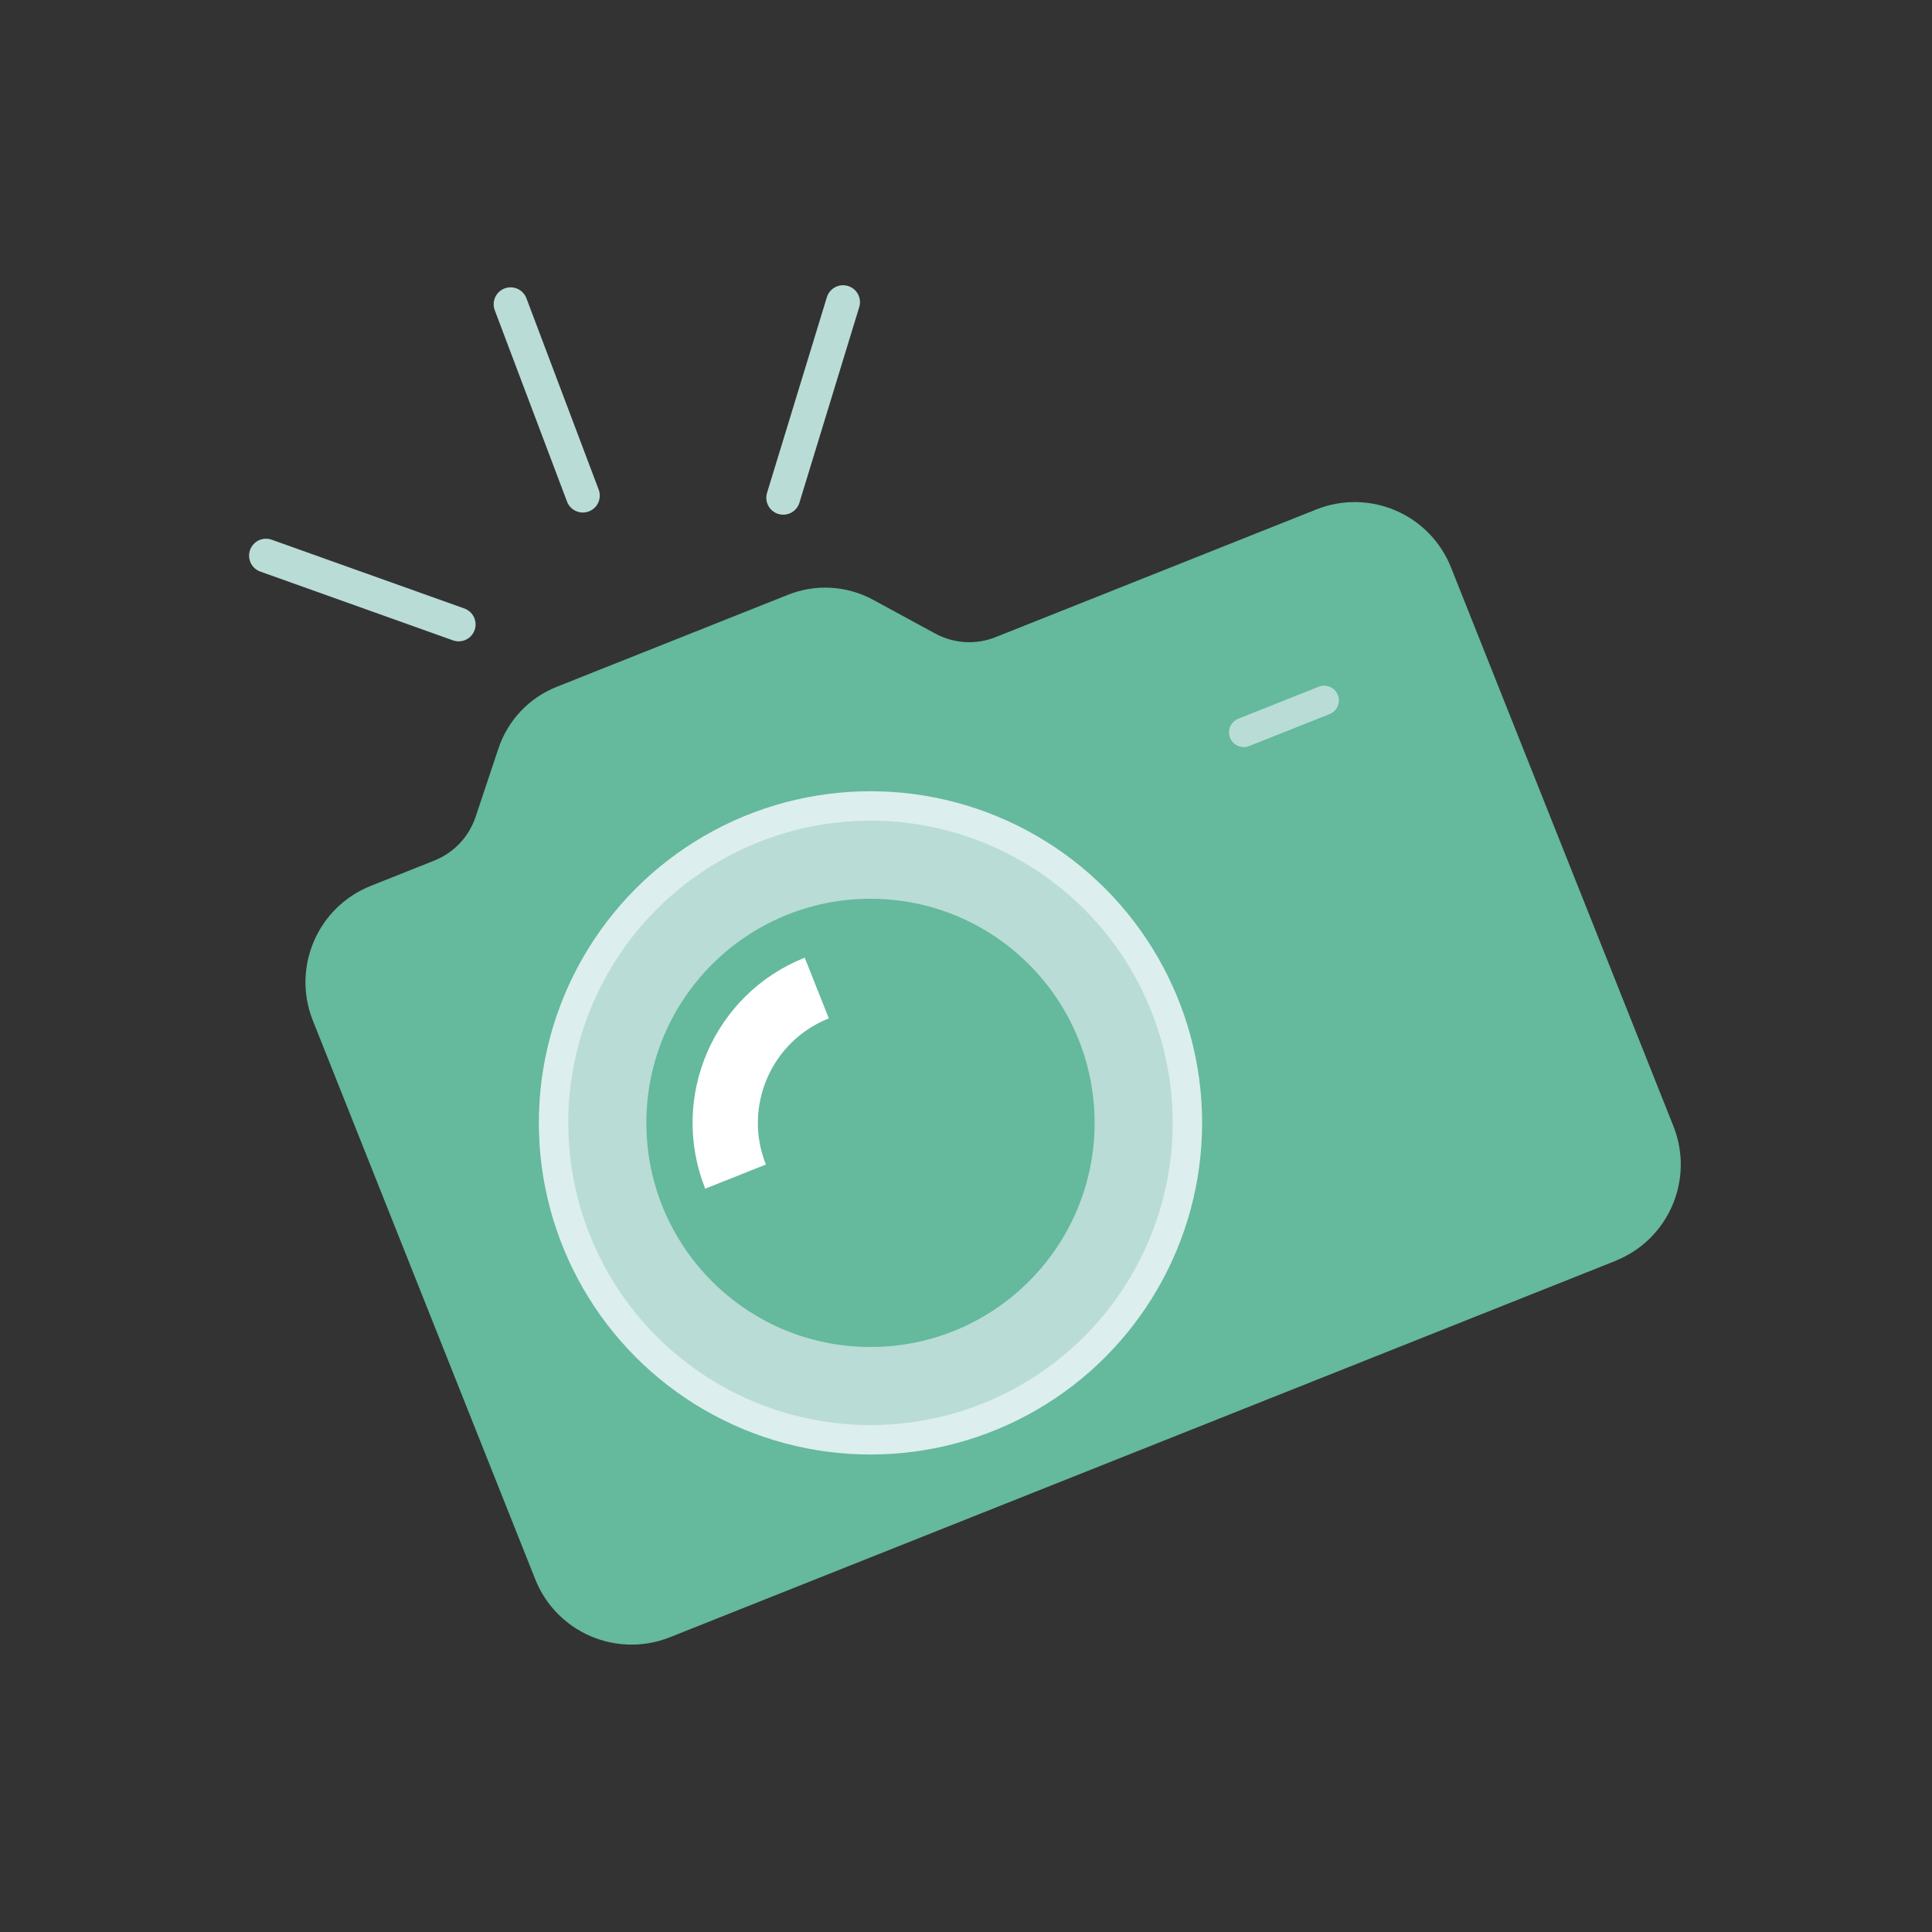 <?xml version="1.0" encoding="UTF-8"?><svg id="Layer_1" xmlns="http://www.w3.org/2000/svg" viewBox="0 0 250 250"><rect x="0" y="0" width="250" height="250" fill="#333333" stroke="none"/><defs><style>.cls-1{stroke:#65b99c;}.cls-1,.cls-2,.cls-3{stroke-width:3.81px;}.cls-1,.cls-4,.cls-3{stroke-linejoin:round;}.cls-1,.cls-5{fill:#65b99c;}.cls-6{stroke:#fff;stroke-width:8.45px;}.cls-6,.cls-2{stroke-miterlimit:10;}.cls-6,.cls-4,.cls-3{fill:none;}.cls-2{fill:#b9dcd6;stroke:#dceeed;}.cls-4{stroke-width:4.38px;}.cls-4,.cls-3{stroke:#b9dcd6;stroke-linecap:round;}</style></defs><path class="cls-1" d="M208.33,161.39l-122.35,48.7c-5.91,2.35-12.6-.53-14.95-6.44l-28.78-72.3c-2.35-5.91.53-12.6,6.44-14.95l8.23-3.28c3.03-1.21,5.38-3.69,6.42-6.79l2.97-8.89c1.04-3.1,3.38-5.58,6.42-6.79l29.95-11.92c3.06-1.22,6.51-1.01,9.4.56l8.04,4.37c2.9,1.57,6.34,1.78,9.4.56l41.52-16.53c5.91-2.35,12.6.53,14.95,6.44l28.78,72.3c2.35,5.91-.53,12.6-6.44,14.95Z"/><circle class="cls-2" cx="112.64" cy="145.3" r="41.01"/><circle class="cls-5" cx="112.64" cy="145.3" r="29"/><path class="cls-6" d="M95.18,152.25c-3.84-9.64.87-20.57,10.51-24.4"/><line class="cls-3" x1="160.94" y1="94.77" x2="171.35" y2="90.63"/><line class="cls-4" x1="66.07" y1="39.37" x2="75.42" y2="64.13"/><line class="cls-4" x1="109.09" y1="39.1" x2="101.35" y2="64.41"/><line class="cls-4" x1="34.42" y1="71.9" x2="59.35" y2="80.8"/></svg>